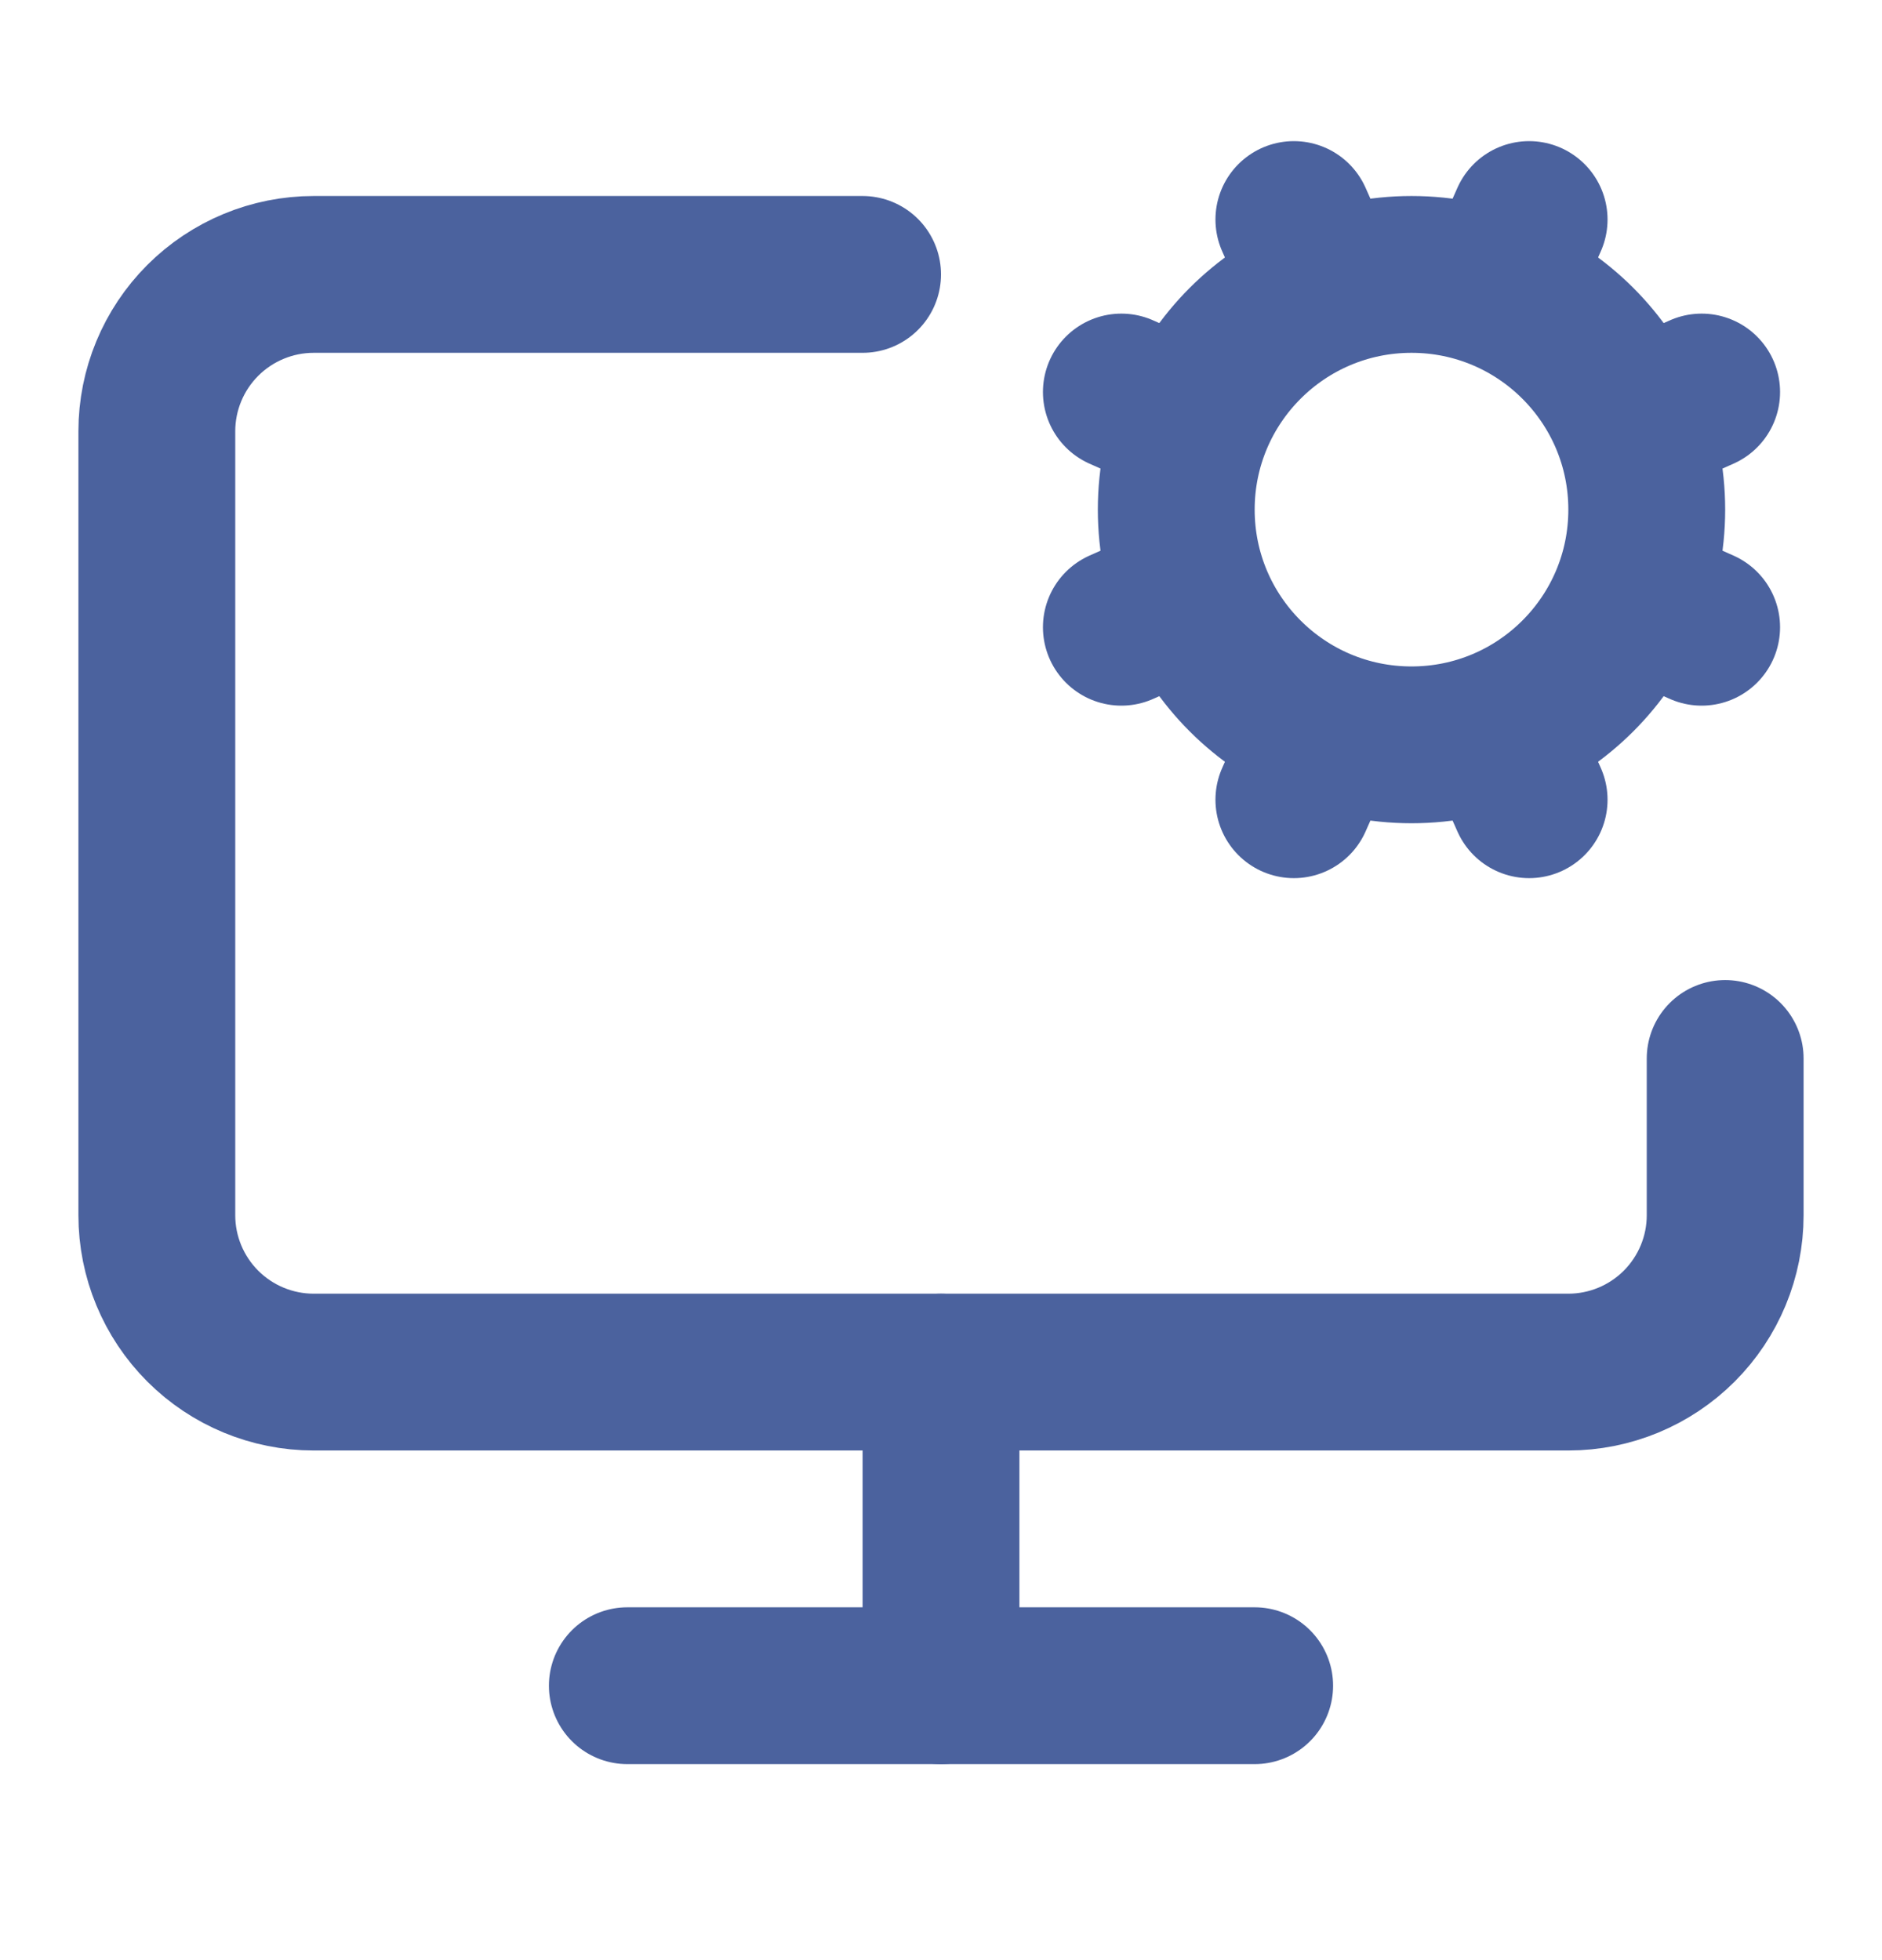 <svg width="24" height="25" viewBox="0 0 24 25" fill="none" xmlns="http://www.w3.org/2000/svg">
<path d="M12 17.5V21.5" stroke="#4B629E" stroke-width="2" stroke-linecap="round" stroke-linejoin="round"/>
<path d="M15.2 5.4L14.3 5" stroke="#4B629E" stroke-width="2" stroke-linecap="round" stroke-linejoin="round"/>
<path d="M15.2 7.6L14.3 8" stroke="#4B629E" stroke-width="2" stroke-linecap="round" stroke-linejoin="round"/>
<path d="M16.9 3.7L16.5 2.8" stroke="#4B629E" stroke-width="2" stroke-linecap="round" stroke-linejoin="round"/>
<path d="M16.9 9.3L16.5 10.2" stroke="#4B629E" stroke-width="2" stroke-linecap="round" stroke-linejoin="round"/>
<path d="M19.5 2.8L19.1 3.7" stroke="#4B629E" stroke-width="2" stroke-linecap="round" stroke-linejoin="round"/>
<path d="M19.5 10.2L19.1 9.3" stroke="#4B629E" stroke-width="2" stroke-linecap="round" stroke-linejoin="round"/>
<path d="M21.7 5L20.8 5.4" stroke="#4B629E" stroke-width="2" stroke-linecap="round" stroke-linejoin="round"/>
<path d="M21.7 8L20.8 7.6" stroke="#4B629E" stroke-width="2" stroke-linecap="round" stroke-linejoin="round"/>
<path d="M22 13.5V15.5C22 16.03 21.789 16.539 21.414 16.914C21.039 17.289 20.53 17.5 20 17.5H4C3.47 17.5 2.961 17.289 2.586 16.914C2.211 16.539 2 16.03 2 15.5V5.5C2 4.97 2.211 4.461 2.586 4.086C2.961 3.711 3.47 3.5 4 3.5H11" stroke="#4B629E" stroke-width="2" stroke-linecap="round" stroke-linejoin="round"/>
<path d="M8 21.5H16" stroke="#4B629E" stroke-width="2" stroke-linecap="round" stroke-linejoin="round"/>
<path d="M18 9.5C19.657 9.5 21 8.157 21 6.5C21 4.843 19.657 3.5 18 3.5C16.343 3.5 15 4.843 15 6.5C15 8.157 16.343 9.5 18 9.5Z" stroke="#4B629E" stroke-width="2" stroke-linecap="round" stroke-linejoin="round"/>
</svg>
